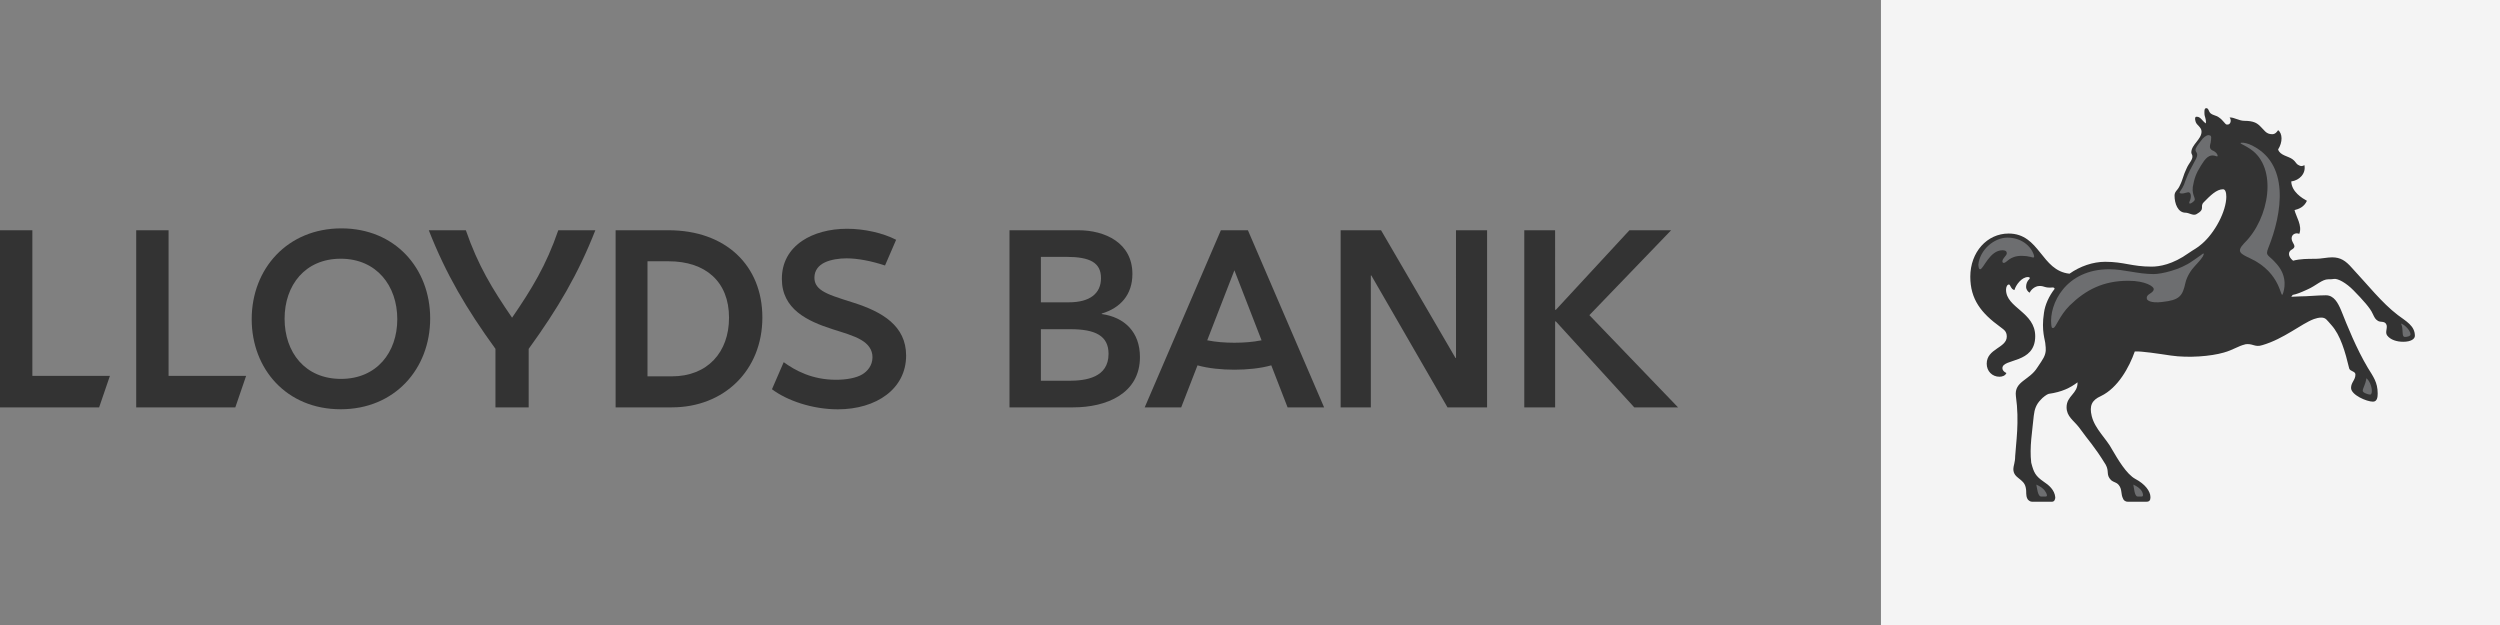 <svg width="152" height="38" viewBox="0 0 152 38" fill="none" xmlns="http://www.w3.org/2000/svg">
<rect x="0" y="0" width="152" height="38" fill="#808080" stroke="none"/>
<path d="M152 0H114.362V38H152V0Z" fill="#F4F4F4"/>
<path d="M145.782 19.151C146.292 19.536 146.825 19.807 146.825 20.418C146.825 20.599 146.603 20.78 146.115 20.78C145.738 20.78 145.339 20.667 145.139 20.395C144.984 20.192 145.206 19.898 145.073 19.694C144.962 19.513 144.74 19.604 144.585 19.513C144.408 19.4 144.385 19.332 144.252 19.061C144.119 18.744 143.654 18.224 143.099 17.659C142.634 17.184 142.146 16.935 141.924 16.958C141.769 16.98 141.725 16.98 141.569 16.98C141.17 16.98 140.838 17.365 140.261 17.614C139.862 17.794 139.64 17.885 139.396 17.93L139.308 18.043L139.818 18.021C140.305 18.021 140.926 17.953 141.414 17.953C141.902 17.953 142.146 18.405 142.345 18.88C142.722 19.83 143.277 21.209 143.964 22.363C144.297 22.906 144.563 23.245 144.563 23.923C144.563 24.127 144.541 24.421 144.275 24.421C143.898 24.421 142.944 24.014 142.944 23.584C142.944 23.245 143.21 23.109 143.21 22.77C143.21 22.567 142.9 22.589 142.833 22.408C142.589 21.39 142.301 20.373 141.747 19.762C141.458 19.445 141.414 19.31 141.126 19.31C140.971 19.31 140.815 19.355 140.682 19.4C139.906 19.694 138.864 20.599 137.556 20.983C137.068 21.142 136.979 20.848 136.469 20.938H136.514C136.092 21.029 135.782 21.277 135.205 21.436C134.429 21.662 133.077 21.775 131.99 21.617C131.214 21.503 130.216 21.345 129.795 21.368C129.462 22.318 128.775 23.584 127.733 24.082C127.178 24.331 127.023 24.67 127.178 25.303C127.378 26.095 128.065 26.66 128.42 27.338C128.753 27.904 129.285 28.831 129.839 29.125C130.394 29.419 130.748 29.849 130.748 30.233C130.748 30.414 130.682 30.505 130.505 30.505H129.374C129.196 30.505 129.108 30.392 129.085 30.324C128.93 30.03 129.041 29.758 128.819 29.487C128.664 29.306 128.553 29.351 128.354 29.193C128.021 28.854 128.265 28.673 128.021 28.243C127.311 27.09 127.001 26.818 126.402 25.981C126.07 25.552 125.648 25.326 125.648 24.76C125.648 24.059 126.336 23.946 126.314 23.245C125.87 23.584 125.36 23.833 124.562 23.946C124.451 23.969 124.185 24.172 124.074 24.308C123.808 24.579 123.697 24.873 123.653 25.28C123.564 26.23 123.387 27.18 123.498 28.13C123.653 28.741 123.764 28.944 124.251 29.283C124.562 29.487 124.917 29.781 124.961 30.233C124.961 30.346 124.917 30.505 124.761 30.505H123.542C123.431 30.505 123.32 30.414 123.276 30.346C123.143 30.098 123.231 29.939 123.165 29.645C123.054 29.08 122.411 29.102 122.411 28.514C122.411 28.334 122.522 28.107 122.522 27.745C122.566 26.954 122.788 25.642 122.566 24.082C122.455 23.177 123.387 23.132 123.874 22.34C124.163 21.888 124.074 22.069 124.251 21.752C124.429 21.413 124.384 21.164 124.362 20.961C124.362 20.689 124.096 20.147 124.274 19.016C124.34 18.518 124.584 17.998 124.917 17.568C124.917 17.546 124.917 17.478 124.806 17.478C124.318 17.523 124.318 17.387 124.008 17.387C123.697 17.387 123.453 17.659 123.409 17.794C123.254 17.727 123.187 17.546 123.187 17.455C123.187 17.274 123.231 17.116 123.387 16.958C123.453 16.89 123.387 16.845 123.298 16.845C122.921 16.845 122.566 17.32 122.477 17.636C122.256 17.591 122.234 17.297 122.145 17.297C122.034 17.297 121.967 17.455 121.967 17.614C121.967 18.722 123.741 18.971 123.741 20.441C123.741 22.137 121.746 21.775 121.746 22.386C121.746 22.499 121.834 22.612 121.99 22.68C121.923 22.838 121.746 22.906 121.568 22.906C121.125 22.906 120.792 22.567 120.792 22.114C120.792 21.187 122.012 21.164 122.012 20.463C122.012 20.124 121.812 20.034 121.613 19.875C120.46 19.038 119.794 18.202 119.794 16.822C119.794 15.329 120.814 14.199 122.123 14.199C124.03 14.199 124.096 16.46 125.826 16.641C126.469 16.189 127.245 15.917 127.999 15.917C129.13 15.917 129.618 16.211 130.815 16.211C131.303 16.211 132.101 16.076 133.055 15.397C133.409 15.149 133.565 15.103 133.897 14.809C134.651 14.153 135.361 12.864 135.361 11.937V11.982C135.361 11.688 135.294 11.507 135.161 11.507C134.762 11.507 134.385 11.892 133.986 12.299C133.72 12.57 134.119 12.706 133.542 13.023C133.343 13.136 133.099 12.932 132.877 12.932C132.411 12.932 132.212 12.367 132.212 11.892C132.212 11.643 132.389 11.575 132.5 11.349C132.744 10.874 132.722 10.693 132.944 10.241C133.077 9.924 133.321 9.721 133.298 9.495C133.298 9.404 133.232 9.359 133.232 9.268C133.232 8.793 133.853 8.477 133.853 8.002C133.853 7.731 133.565 7.617 133.498 7.414C133.431 7.21 133.476 7.143 133.476 7.143C133.498 7.097 133.52 7.097 133.565 7.097C133.808 7.097 133.897 7.369 134.119 7.504C134.141 7.188 134.03 7.12 134.03 6.894C134.03 6.781 134.008 6.577 134.141 6.577C134.296 6.577 134.274 6.781 134.407 6.894C134.585 7.029 134.74 7.007 134.917 7.143C135.161 7.301 135.294 7.572 135.383 7.572C135.627 7.617 135.693 7.301 135.56 7.143C135.826 7.12 136.115 7.346 136.469 7.346C137.024 7.346 137.223 7.504 137.334 7.595C137.689 7.911 137.755 8.16 138.155 8.16C138.354 8.16 138.465 7.979 138.509 7.911C138.775 8.115 138.798 8.635 138.509 9.087C138.62 9.449 139.13 9.495 139.374 9.675C139.618 9.856 139.574 9.947 139.751 10.037C139.884 10.128 140.017 10.105 140.106 10.037C140.217 10.535 139.818 10.965 139.308 11.032C139.33 11.666 139.973 12.05 140.261 12.209C140.084 12.593 139.773 12.706 139.507 12.774C139.596 13.158 139.995 13.724 139.795 14.221C139.618 14.131 139.33 14.221 139.33 14.493C139.33 14.809 139.729 14.968 139.308 15.194C139.13 15.307 139.086 15.578 139.418 15.85C139.862 15.736 140.283 15.736 140.793 15.736C141.104 15.736 141.503 15.646 141.791 15.646C142.301 15.646 142.612 15.85 142.989 16.279C143.942 17.297 144.807 18.405 145.782 19.151Z" fill="#333333"/>
<path d="M120.393 16.37C120.593 16.37 120.97 15.216 121.746 15.216C121.967 15.216 122.012 15.307 122.012 15.397C122.012 15.555 121.746 15.691 121.746 15.895C121.746 15.94 121.768 15.985 121.834 15.985C122.012 15.985 122.167 15.555 122.921 15.555C123.12 15.555 123.298 15.578 123.475 15.623C123.564 15.646 123.741 15.736 123.653 15.488C123.475 14.945 122.877 14.447 122.056 14.447C121.236 14.447 120.371 15.194 120.282 16.098C120.304 16.256 120.304 16.37 120.393 16.37Z" fill="#6D6E70"/>
<path d="M134.585 9.178C134.363 9.087 134.318 8.974 134.407 8.68C134.451 8.386 134.474 8.251 134.341 8.228C134.23 8.183 134.075 8.273 133.919 8.431C133.786 8.612 133.565 8.861 133.498 9.042C133.431 9.291 133.72 9.246 133.52 9.653C133.165 10.309 133.077 10.467 132.899 10.919C132.744 11.417 132.633 11.485 132.545 11.643C132.434 11.779 132.678 11.801 132.944 11.711C133.232 11.598 133.254 11.96 133.143 12.208C133.055 12.389 133.121 12.457 133.365 12.254C133.587 12.073 133.254 11.937 133.321 11.371C133.409 10.874 133.498 10.58 133.808 10.082C134.075 9.653 134.296 9.336 134.74 9.494C134.917 9.585 134.828 9.291 134.585 9.178Z" fill="#6D6E70"/>
<path d="M144.097 23.991C144.186 23.991 144.208 23.878 144.208 23.765C144.208 23.516 144.075 23.154 143.876 22.996C143.831 23.358 143.654 23.607 143.654 23.765C143.654 23.878 143.986 23.991 144.097 23.991Z" fill="#6D6E70"/>
<path d="M146.226 20.486C146.359 20.486 146.559 20.44 146.559 20.327C146.559 20.124 146.248 19.762 145.982 19.671C146.159 20.033 145.982 20.486 146.226 20.486Z" fill="#6D6E70"/>
<path d="M136.824 15.713C138.753 16.618 138.642 18.269 138.798 17.862C138.864 17.681 139.13 16.867 138.443 16.075C137.911 15.442 137.711 15.6 137.911 15.08C138.753 13 139.286 9.856 136.758 8.77C136.469 8.657 136.225 8.657 136.225 8.703C136.225 8.748 136.492 8.838 136.824 9.064C138.509 10.195 137.977 13.294 136.447 14.786C135.959 15.306 136.203 15.419 136.824 15.713Z" fill="#6D6E70"/>
<path d="M130.216 30.188C130.349 30.188 130.283 29.984 130.238 29.894C130.128 29.69 129.906 29.554 129.706 29.464C129.751 29.667 129.773 30.188 129.972 30.188H130.216Z" fill="#6D6E70"/>
<path d="M124.385 30.188C124.518 30.188 124.429 29.984 124.362 29.894C124.251 29.69 124.008 29.554 123.808 29.464C123.852 29.667 123.897 30.188 124.096 30.188H124.385Z" fill="#6D6E70"/>
<path d="M131.458 18.36C132.522 18.247 132.7 17.998 132.877 17.184C132.966 16.799 133.232 16.392 133.476 16.144C133.631 15.963 133.786 15.827 133.941 15.578C133.986 15.465 134.03 15.397 133.941 15.42C133.831 15.51 133.454 15.759 133.298 15.872C132.545 16.415 131.391 16.664 130.948 16.664C129.972 16.664 129.13 16.37 128.243 16.37C125.582 16.37 124.584 18.496 124.717 19.739C124.739 19.943 124.761 19.943 124.828 19.943C125.005 19.943 125.183 19.219 125.848 18.563C126.824 17.614 127.888 17.071 129.396 17.071C130.482 17.071 130.948 17.433 130.948 17.568C130.948 17.84 130.482 17.862 130.527 18.134C130.505 18.247 130.748 18.45 131.458 18.36Z" fill="#6D6E70"/>
<path fill-rule="evenodd" clip-rule="evenodd" d="M96.634 19.161L101.605 13.999H99.07L94.596 18.837H94.552L94.55 13.999H92.676L92.677 24.768H94.552V19.543H94.596L99.363 24.768H102.025L96.634 19.161Z" fill="#333333"/>
<path fill-rule="evenodd" clip-rule="evenodd" d="M90.415 13.999H88.524L88.526 21.768H88.496L83.968 13.999H81.511V24.768H83.347V16.747H83.376L88.008 24.768H90.414L90.415 13.999Z" fill="#333333"/>
<path fill-rule="evenodd" clip-rule="evenodd" d="M75.051 20.838C74.478 20.836 73.956 20.8 73.399 20.691L75.051 16.435L76.703 20.691C76.146 20.8 75.624 20.836 75.051 20.838ZM75.051 22.478C75.834 22.475 76.614 22.402 77.294 22.213L78.285 24.768H80.505L75.873 13.999H74.23L69.598 24.768H71.817L72.809 22.213C73.489 22.402 74.269 22.475 75.051 22.478Z" fill="#333333"/>
<path fill-rule="evenodd" clip-rule="evenodd" d="M66.986 19.094V19.064C68.125 18.723 68.85 17.92 68.85 16.658C68.85 14.757 67.178 13.999 65.565 13.999H61.377V24.768H65.254C67.266 24.769 69.309 23.936 69.309 21.708C69.309 20.194 68.377 19.288 66.986 19.094ZM63.286 15.617H64.825C66.26 15.617 66.941 15.96 66.941 16.91C66.941 17.847 66.26 18.381 64.988 18.381H63.286V15.617ZM65.003 23.15H63.286V20.015H65.077C66.601 20.015 67.4 20.416 67.4 21.516C67.4 22.957 66.024 23.15 65.003 23.15Z" fill="#333333"/>
<path fill-rule="evenodd" clip-rule="evenodd" d="M51.913 18.41C50.924 18.098 50.364 17.92 49.997 17.682C49.629 17.445 49.517 17.177 49.517 16.88C49.517 16.435 49.773 16.138 50.141 15.959C50.508 15.781 51.034 15.707 51.466 15.707C52.153 15.707 52.979 15.869 53.809 16.142L54.485 14.578C53.67 14.162 52.553 13.909 51.498 13.909C50.428 13.909 49.469 14.177 48.783 14.637C47.968 15.187 47.537 15.975 47.537 16.955C47.537 18.797 49.086 19.525 50.619 20.015C51.259 20.223 51.913 20.401 52.361 20.669C52.792 20.921 53.047 21.263 53.047 21.723C53.047 22.228 52.728 22.585 52.425 22.763C52.057 22.985 51.45 23.09 50.828 23.09C49.39 23.09 48.367 22.54 47.649 22.02L46.936 23.666C47.846 24.354 49.39 24.887 50.939 24.887C53.287 24.887 55.092 23.639 55.092 21.619C55.092 19.807 53.638 18.96 51.913 18.41Z" fill="#333333"/>
<path fill-rule="evenodd" clip-rule="evenodd" d="M40.641 13.999L37.429 13.999V24.768H40.848C44.014 24.769 46.352 22.526 46.352 19.302C46.352 16.138 44.117 13.999 40.641 13.999ZM40.848 22.882H39.368V15.886H40.655C42.889 15.886 44.325 17.118 44.325 19.317C44.325 21.412 43.023 22.882 40.848 22.882Z" fill="#333333"/>
<path fill-rule="evenodd" clip-rule="evenodd" d="M31.134 19.316C32.334 17.567 33.212 16.128 33.944 13.999H36.197C35.143 16.686 33.9 18.787 32.144 21.21V24.768H30.124V21.21C28.367 18.787 27.124 16.686 26.07 13.999H28.324C29.056 16.128 29.934 17.567 31.134 19.316Z" fill="#333333"/>
<path fill-rule="evenodd" clip-rule="evenodd" d="M20.758 13.885C17.479 13.885 15.303 16.335 15.303 19.406C15.303 22.432 17.42 24.883 20.714 24.883C23.994 24.883 26.155 22.432 26.155 19.361C26.155 16.32 24.023 13.885 20.758 13.885ZM20.729 23.037C18.553 23.037 17.303 21.428 17.303 19.376C17.303 17.339 18.553 15.73 20.714 15.73C22.905 15.73 24.155 17.383 24.155 19.406C24.155 21.428 22.905 23.037 20.729 23.037Z" fill="#333333"/>
<path fill-rule="evenodd" clip-rule="evenodd" d="M8.281 24.768H14.308L14.964 22.852H10.249V13.999H8.281V24.768Z" fill="#333333"/>
<path fill-rule="evenodd" clip-rule="evenodd" d="M0 24.768H6.027L6.683 22.852H1.968V13.999H0V24.768Z" fill="#333333"/>
</svg>
